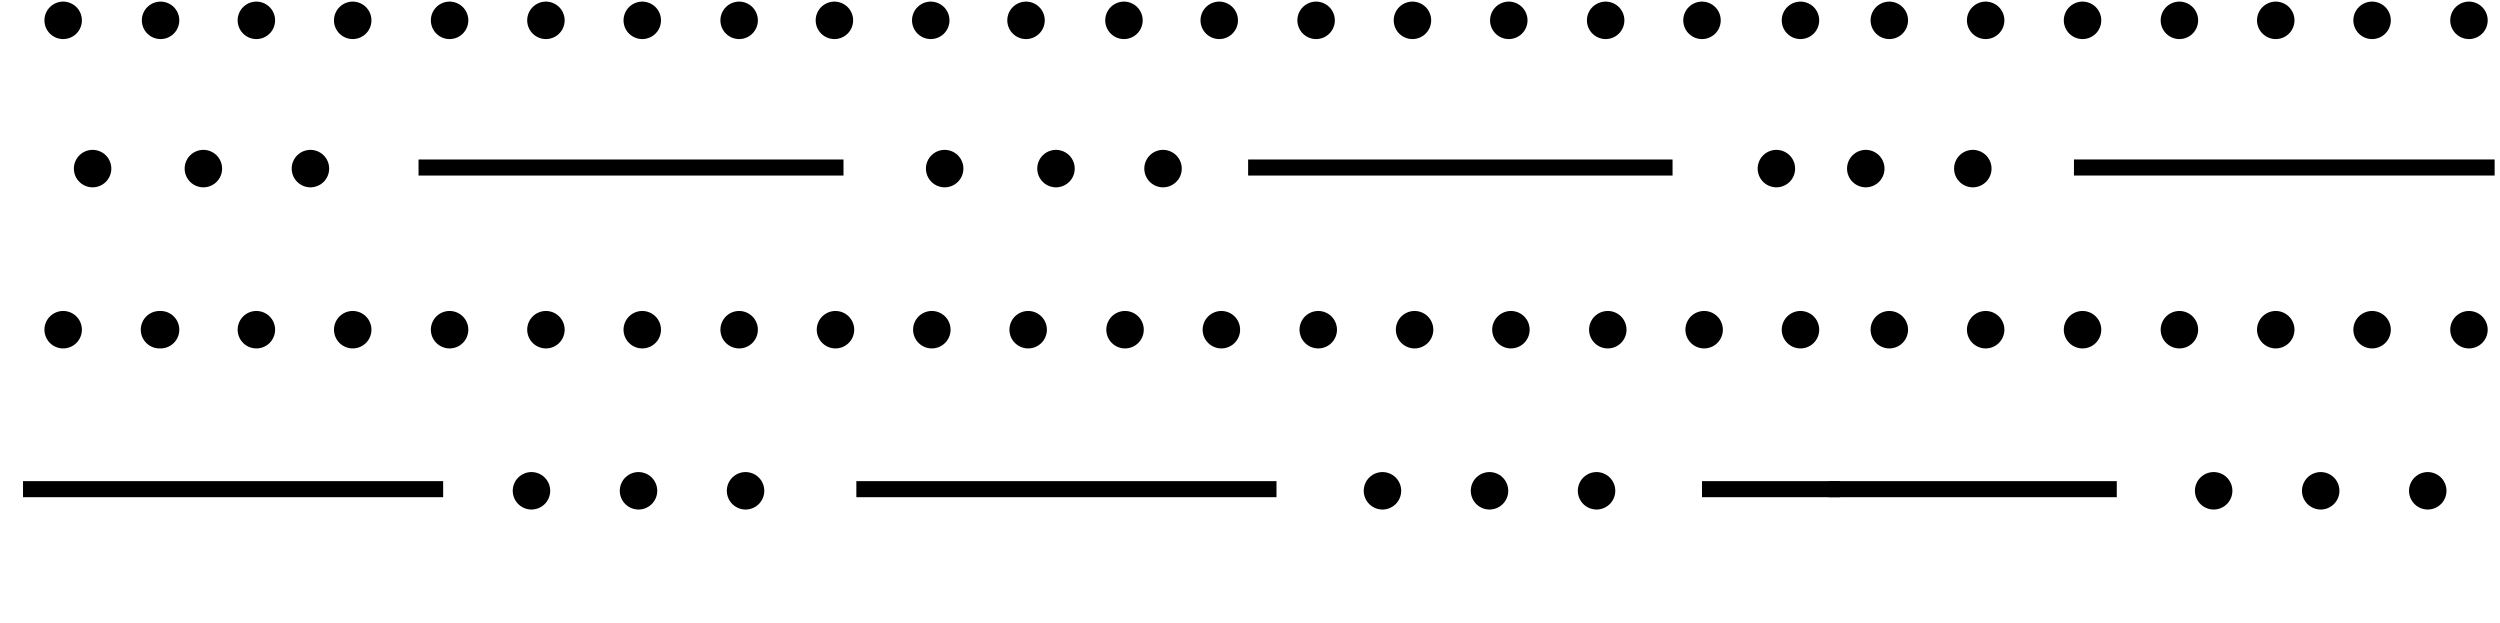 <svg id="Capa_1" data-name="Capa 1" xmlns="http://www.w3.org/2000/svg" xmlns:xlink="http://www.w3.org/1999/xlink" viewBox="0 0 46.71 11.64"><defs><style>.cls-1,.cls-3,.cls-4{fill:none;}.cls-2{clip-path:url(#clip-path);}.cls-3,.cls-4{stroke:#000;}.cls-3{stroke-width:0.3px;}.cls-4{stroke-linecap:round;stroke-width:0.7px;}.cls-5{clip-path:url(#clip-path-2);}.cls-6{clip-path:url(#clip-path-3);}.cls-7{clip-path:url(#clip-path-4);}</style><clipPath id="clip-path"><rect id="SVGID" class="cls-1" x="-7.39" y="7.84" width="41.77" height="34.11"/></clipPath><clipPath id="clip-path-2"><rect id="SVGID-2" data-name="SVGID" class="cls-1" x="34.17" y="7.84" width="12.44" height="34.11"/></clipPath><clipPath id="clip-path-3"><rect id="SVGID-3" data-name="SVGID" class="cls-1" x="-7.39" y="-1.23" width="41.77" height="9.22"/></clipPath><clipPath id="clip-path-4"><rect id="SVGID-4" data-name="SVGID" class="cls-1" x="34.17" y="-1.23" width="12.44" height="9.22"/></clipPath></defs><title>669 Arenisca y limolta interestratificada</title><g class="cls-2"><path class="cls-3" d="M-1.82,38.32H-9.75m23.65,0H6m15.72,0h7.93M-2,26.64H-10m23.87,0H6m15.72,0h7.93M-7.95,15H0m7.9,0h7.93m15.72,0H23.6M28.13,32.5h6.25m-4.2-11.68h4.2M31.8,9.14h2.58m-22,23.36h7.85m-23.41,0H4.71m9.66-11.68h7.85m-15.56,0H-1.19M16,9.14h7.85M.43,9.14H8.28m-15.45,0h-5.41"/><path class="cls-4" d="M33.64,41.23h0m-3.6,0h0m1.8,0h0m-5.41,0h0m1.8,0h0m-5.41,0h0m1.81,0h0m-5.42,0h0m1.81,0h0m-5.41,0h0m1.8,0h0m-5.41,0h0m1.81,0h0m-5.41,0h0m1.8,0h0m-5.41,0h0m1.8,0h0m-5.41,0h0m1.8,0H3m-5.41,0h0m1.81,0h0m-5.41,0h0m1.8,0h0m-3.61,0h0m41.48-5.78h0m-3.6,0h0m1.8,0h0m-5.41,0h0m1.8,0h0m-5.41,0h0m1.81,0h0m-5.42,0h0m1.81,0h0m-5.41,0h0m1.8,0h0m-5.41,0h0m1.81,0h0m-5.41,0h0m1.8,0h0m-5.41,0h0m1.8,0h0m-5.41,0h0m1.8,0H3m-5.41,0h0m1.81,0h0m-5.41,0h0m1.8,0h0m-3.61,0h0m41.48-5.84h0m-3.6,0h0m1.8,0h0m-5.41,0h0m1.8,0h0m-5.41,0h0m1.81,0h0m-5.42,0h0m1.81,0h0m-5.41,0h0m1.8,0h0m-5.41,0h0m1.81,0h0m-5.41,0h0m1.8,0h0m-5.41,0h0m1.8,0h0m-5.41,0h0m1.8,0H3m-5.41,0h0m1.81,0h0m-5.41,0h0m1.8,0h0m-3.61,0h0m41.48-5.9h0m-3.6,0h0m1.8,0h0m-5.41,0h0m1.8,0h0m-5.41,0h0m1.81,0h0m-5.42,0h0m1.81,0h0m-5.41,0h0m1.8,0h0m-5.41,0h0m1.81,0h0m-5.41,0h0m1.8,0h0m-5.41,0h0m1.8,0h0m-5.41,0h0m1.8,0H3m-5.41,0h0m1.81,0h0m-5.41,0h0m1.8,0h0m-3.61,0h0M33.64,18h0M30,18h0m1.8,0h0m-5.41,0h0m1.8,0h0m-5.41,0h0m1.81,0h0m-5.42,0h0M21,18h0m-5.41,0h0m1.8,0h0M12,18h0m1.81,0h0M8.4,18h0m1.8,0h0M4.79,18h0m1.8,0h0M1.18,18h0M3,18H3m-5.41,0h0m1.81,0h0M-6,18h0m1.8,0h0m-3.61,0h0m41.48-5.9h0m-3.6,0h0m1.8,0h0m-5.41,0h0m1.8,0h0m-5.41,0h0m1.81,0h0m-5.42,0h0m1.81,0h0m-5.41,0h0m1.8,0h0M12,12.1h0m1.81,0h0m-5.41,0h0m1.8,0h0m-5.41,0h0m1.8,0h0m-5.41,0h0m1.8,0H3m-5.41,0h0m1.81,0h0M-6,12.1h0m1.8,0h0m-3.61,0h0M31.31,38.34h0m2.09,0h0m-17.62,0h0m4.08,0h0m-2,0h0m-18,0h0m4.07,0h0m-2,0h0M31.26,26.6h0m2.08,0h0m-17.61,0h0m4.07,0h0m-2,0h0m-18,0h0m4.08,0h0m-2,0h0M33.23,15h0M17.69,15h0m4.08,0h0m-2,0h0m-18,0h0m4.07,0h0m-2,0h0M22.19,32.52h0m4,0h0m-2,0h0M-5,32.52h0m-2,0h0m13.39,0h0m4,0h0m-2,0h0M24.24,20.78h0m4,0h0m-2,0h0M-7,20.78h0m4,0h0m-2,0h0m13.39,0h0m4,0h0m-2,0h0M25.83,9.17h0m4,0h0m-2,0h0m-33.29,0h0m4,0h0m-2,0h0m13.39,0h0m4,0h0m-2,0h0"/></g><g class="cls-5"><path class="cls-3" d="M44.93,38.32H37m7.72-11.68H36.79M38.8,15h7.94M43.61,32.5h7.86m-17.3,0h1.74m17.5-11.68H45.56m-11.39,0H38M47.18,9.14H55m-15.45,0H34.17"/><path class="cls-4" d="M47.93,41.23h0m-3.61,0h0m1.81,0h0m-5.41,0h0m1.8,0h0m-5.42,0h0m1.81,0h0m-3.61,0h0m12.63-5.78h0m-3.61,0h0m1.81,0h0m-5.41,0h0m1.8,0h0m-5.42,0h0m1.81,0h0m-3.61,0h0m12.63-5.84h0m-3.61,0h0m1.81,0h0m-5.41,0h0m1.8,0h0m-5.42,0h0m1.81,0h0m-3.61,0h0m12.63-5.9h0m-3.61,0h0m1.81,0h0m-5.41,0h0m1.8,0h0m-5.42,0h0m1.81,0h0m-3.61,0h0M47.93,18h0m-3.61,0h0m1.81,0h0m-5.41,0h0m1.8,0h0M37.1,18h0m1.81,0h0M35.3,18h0m12.63-5.9h0m-3.61,0h0m1.81,0h0m-5.41,0h0m1.8,0h0m-5.42,0h0m1.81,0h0m-3.61,0h0m-.24,26.24h0m11.54,0h0M46.54,26.6h0M37,15h0m-2,0h0m2.73,17.53h0m4,0h0m-2,0h0m0-11.74h0m4,0h0m-2,0h0M41.36,9.17h0m4,0h0m-2,0h0"/></g><g class="cls-6"><path class="cls-3" d="M-.07,3.13H-8m23.76,0H7.82m23.43,0H23.32"/><path class="cls-4" d="M33.64,6.16h0m-3.6,0h0m1.8,0h0m-5.41,0h0m1.8,0h0m-5.41,0h0m1.81,0h0m-5.42,0h0m1.81,0h0m-5.41,0h0m1.8,0h0M12,6.16h0m1.81,0h0m-5.41,0h0m1.8,0h0m-5.41,0h0m1.8,0h0m-5.41,0h0m1.8,0H3m-5.41,0h0m1.81,0h0M-6,6.16h0m1.8,0h0m-3.61,0h0M33.64.38h0M30,.38h0m1.8,0h0m-5.41,0h0m1.8,0h0m-5.41,0h0m1.81,0h0m-5.42,0h0M21,.38h0m-5.41,0h0m1.8,0h0M12,.38h0m1.81,0h0M8.4.38h0m1.8,0h0M4.79.38h0m1.8,0h0M1.18.38h0M3,.38H3m-5.41,0h0m1.81,0h0M-6,.38h0m1.8,0h0m-3.61,0h0m41,2.77h0m-15.54,0h0m4.08,0h0m-2,0h0m-18,0h0m4.07,0h0m-2,0h0m22-5.7h0m4,0h0m-2,0h0m-33.3,0h0m4,0h0m-2,0h0m13.39,0h0m4,0h0m-2,0h0"/></g><g class="cls-7"><line class="cls-3" x1="46.68" y1="3.13" x2="38.75" y2="3.13"/><path class="cls-4" d="M47.93,6.16h0m-3.61,0h0m1.81,0h0m-5.41,0h0m1.8,0h0m-5.42,0h0m1.81,0h0m-3.61,0h0M47.93.38h0m-3.61,0h0m1.81,0h0m-5.41,0h0m1.8,0h0M37.1.38h0m1.81,0h0M35.3.38h0m1.56,2.77h0m-2,0h0m6.35-5.7h0m4,0h0m-2,0h0"/></g></svg>